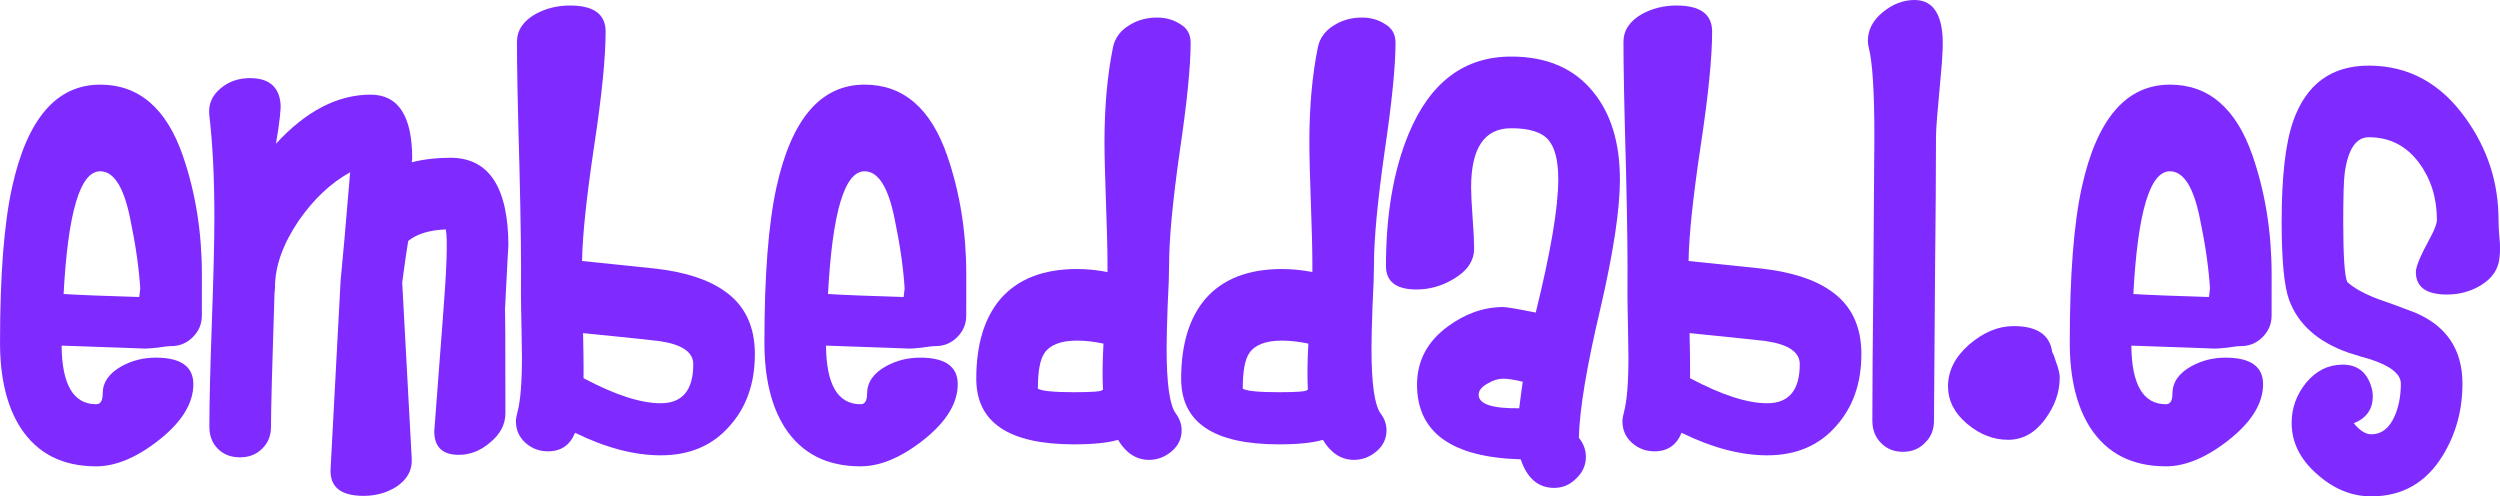 <?xml version="1.0" encoding="UTF-8" standalone="no"?>
<!-- Created with Inkscape (http://www.inkscape.org/) -->

<svg
   width="126.771mm"
   height="25.171mm"
   viewBox="0 0 126.771 25.171"
   version="1.1"
   id="svg5"
   inkscape:version="1.1.2 (b8e25be833, 2022-02-05)"
   sodipodi:docname="logo.svg"
   xmlns:inkscape="http://www.inkscape.org/namespaces/inkscape"
   xmlns:sodipodi="http://sodipodi.sourceforge.net/DTD/sodipodi-0.dtd"
   xmlns="http://www.w3.org/2000/svg"
   xmlns:svg="http://www.w3.org/2000/svg">
  <sodipodi:namedview
     id="namedview7"
     pagecolor="#ffffff"
     bordercolor="#666666"
     borderopacity="1.0"
     inkscape:pageshadow="2"
     inkscape:pageopacity="0.0"
     inkscape:pagecheckerboard="0"
     inkscape:document-units="mm"
     showgrid="false"
     inkscape:zoom="0.57281846"
     inkscape:cx="348.27788"
     inkscape:cy="116.09263"
     inkscape:window-width="1600"
     inkscape:window-height="830"
     inkscape:window-x="-6"
     inkscape:window-y="-6"
     inkscape:window-maximized="1"
     inkscape:current-layer="text1904" />
  <defs
     id="defs2" />
  <g
     inkscape:label="Layer 1"
     inkscape:groupmode="layer"
     id="layer1"
     transform="translate(-12.979,-117.628)">
    <g
       aria-label="embeddabl.es"
       id="text1904"
       style="font-size:25.4px;line-height:1.25;font-family:Heartbreaker;-inkscape-font-specification:Heartbreaker;fill:#7f2aff;stroke-width:0.265">
      <path
         d="m 23.215,133.63 q 0,0.635 -0.457,1.092 -0.457,0.457 -1.092,0.457 -0.229,0 -0.686,0.076 -0.457,0.051 -0.686,0.051 0.229,0 -4.191,-0.152 0.025,2.972 1.753,2.972 0.33,0 0.33,-0.533 0,-0.864 0.965,-1.397 0.787,-0.432 1.727,-0.432 1.905,0 1.905,1.346 0,1.448 -1.727,2.819 -1.702,1.346 -3.2,1.346 -2.565,0 -3.835,-1.956 -1.041,-1.626 -1.041,-4.318 0,-5.105 0.61,-7.874 1.143,-5.207 4.47,-5.207 2.946,0 4.191,3.607 0.965,2.794 0.965,6.02 z m -3.124,-1.372 q -0.102,-1.6 -0.508,-3.531 -0.483,-2.413 -1.524,-2.413 -1.524,0 -1.854,6.223 1.245,0.076 3.835,0.152 z"
         id="path1753" />
      <path
         d="m 38.76,130.125 q 0,-0.279 -0.178,3.277 0.025,-0.279 0.025,5.182 0,0.838 -0.762,1.473 -0.737,0.635 -1.6,0.635 -1.245,0 -1.245,-1.194 0.076,-0.94 0.432,-5.69 0.305,-3.835 0.152,-4.547 -1.245,0.051 -1.905,0.584 -0.102,0.584 -0.305,2.108 l 0.483,8.941 q 0.051,0.864 -0.787,1.422 -0.737,0.457 -1.651,0.457 -1.753,0 -1.676,-1.372 l 0.508,-9.55 q 0.152,-1.499 0.483,-5.486 -1.473,0.813 -2.616,2.464 -1.194,1.778 -1.194,3.353 0,0.152 -0.025,0.305 -0.178,5.461 -0.178,6.782 0,0.686 -0.457,1.118 -0.432,0.432 -1.118,0.432 -0.686,0 -1.118,-0.432 -0.432,-0.432 -0.432,-1.118 0,-1.778 0.127,-5.309 0.127,-3.556 0.127,-5.334 0,-2.946 -0.254,-5.131 -0.102,-0.838 0.584,-1.397 0.61,-0.508 1.473,-0.508 1.422,0 1.549,1.27 0.051,0.406 -0.229,2.057 2.286,-2.489 4.801,-2.489 2.108,0 2.108,3.251 l -0.025,0.178 q 0.914,-0.229 1.956,-0.229 2.946,0 2.946,4.496 z"
         id="path1755" />
      <path
         d="m 51.257,135.586 q 0,2.21 -1.27,3.632 -1.295,1.499 -3.505,1.499 -2.007,0 -4.343,-1.143 -0.381,0.94 -1.372,0.94 -0.66,0 -1.143,-0.432 -0.483,-0.432 -0.483,-1.092 0,-0.178 0.076,-0.457 0.229,-0.838 0.229,-2.794 0,-0.483 -0.025,-1.626 -0.025,-1.041 -0.025,-1.626 0.025,-2.261 -0.076,-6.35 -0.127,-4.445 -0.127,-6.375 0,-0.889 0.94,-1.422 0.787,-0.432 1.753,-0.432 1.803,0 1.803,1.321 0,1.981 -0.584,5.817 -0.584,3.912 -0.61,5.817 1.245,0.127 3.683,0.381 2.261,0.254 3.505,1.118 1.575,1.067 1.575,3.226 z m -3.124,0.508 q 0,-0.914 -1.702,-1.168 -0.356,-0.051 -3.886,-0.406 0.025,1.118 0.025,1.702 v 0.584 q 2.388,1.27 3.912,1.27 1.651,0 1.651,-1.981 z"
         id="path1757" />
      <path
         d="m 61.976,133.63 q 0,0.635 -0.457,1.092 -0.457,0.457 -1.092,0.457 -0.229,0 -0.686,0.076 -0.457,0.051 -0.686,0.051 0.229,0 -4.191,-0.152 0.025,2.972 1.753,2.972 0.33,0 0.33,-0.533 0,-0.864 0.965,-1.397 0.787,-0.432 1.727,-0.432 1.905,0 1.905,1.346 0,1.448 -1.727,2.819 -1.702,1.346 -3.2,1.346 -2.565,0 -3.835,-1.956 -1.041,-1.626 -1.041,-4.318 0,-5.105 0.61,-7.874 1.143,-5.207 4.47,-5.207 2.946,0 4.191,3.607 0.965,2.794 0.965,6.02 z m -3.124,-1.372 q -0.102,-1.6 -0.508,-3.531 -0.483,-2.413 -1.524,-2.413 -1.524,0 -1.854,6.223 1.245,0.076 3.835,0.152 z"
         id="path1759" />
      <path
         d="m 73.355,119.787 q 0,1.803 -0.559,5.563 -0.533,3.759 -0.533,5.664 0,0.711 -0.076,2.159 -0.051,1.422 -0.051,2.134 0,2.642 0.457,3.277 0.305,0.406 0.305,0.864 0,0.635 -0.508,1.067 -0.508,0.432 -1.143,0.432 -0.965,0 -1.575,-1.016 -0.762,0.229 -2.235,0.229 -4.953,0 -4.953,-3.327 0,-2.591 1.219,-4.039 1.321,-1.524 3.886,-1.524 0.762,0 1.549,0.152 v -0.406 q 0,-1.041 -0.076,-3.099 -0.076,-2.057 -0.076,-3.099 0,-2.667 0.432,-4.801 0.152,-0.711 0.838,-1.118 0.61,-0.381 1.397,-0.381 0.66,0 1.168,0.33 0.533,0.305 0.533,0.94 z m -4.42,15.265 q -0.711,-0.152 -1.346,-0.152 -1.219,0 -1.651,0.635 -0.33,0.483 -0.33,1.803 0.305,0.178 1.829,0.178 1.346,0 1.422,-0.102 l 0.051,-0.025 q -0.051,-0.965 0.025,-2.337 z"
         id="path1761" />
      <path
         d="m 83.744,119.787 q 0,1.803 -0.559,5.563 -0.533,3.759 -0.533,5.664 0,0.711 -0.076,2.159 -0.051,1.422 -0.051,2.134 0,2.642 0.457,3.277 0.305,0.406 0.305,0.864 0,0.635 -0.508,1.067 -0.508,0.432 -1.143,0.432 -0.965,0 -1.575,-1.016 -0.762,0.229 -2.235,0.229 -4.953,0 -4.953,-3.327 0,-2.591 1.219,-4.039 1.321,-1.524 3.886,-1.524 0.762,0 1.549,0.152 v -0.406 q 0,-1.041 -0.076,-3.099 -0.076,-2.057 -0.076,-3.099 0,-2.667 0.432,-4.801 0.152,-0.711 0.838,-1.118 0.61,-0.381 1.397,-0.381 0.66,0 1.168,0.33 0.533,0.305 0.533,0.94 z m -4.42,15.265 q -0.711,-0.152 -1.346,-0.152 -1.219,0 -1.651,0.635 -0.33,0.483 -0.33,1.803 0.305,0.178 1.829,0.178 1.346,0 1.422,-0.102 l 0.051,-0.025 q -0.051,-0.965 0.025,-2.337 z"
         id="path1763" />
      <path
         d="m 95.123,126.722 q 0,2.286 -0.991,6.553 -1.041,4.394 -1.092,6.553 0.356,0.432 0.356,0.965 0,0.635 -0.483,1.092 -0.483,0.483 -1.118,0.483 -1.219,0 -1.702,-1.448 -5.258,-0.152 -5.258,-3.785 0,-1.803 1.549,-2.946 1.346,-0.991 2.819,-0.991 0.254,0 1.651,0.279 1.143,-4.623 1.143,-6.756 0,-1.422 -0.508,-2.007 -0.508,-0.584 -1.88,-0.584 -2.032,0 -2.032,2.997 0,0.508 0.076,1.549 0.076,1.041 0.076,1.549 0,0.94 -1.041,1.549 -0.889,0.533 -1.88,0.533 -1.549,0 -1.549,-1.194 0,-3.912 1.143,-6.68 1.626,-3.937 5.207,-3.937 2.718,0 4.166,1.803 1.346,1.651 1.346,4.42 z m -4.928,10.262 q -0.635,-0.152 -0.991,-0.152 -0.381,0 -0.762,0.229 -0.483,0.254 -0.483,0.584 0,0.711 2.057,0.686 0.076,-0.635 0.178,-1.346 z"
         id="path1765" />
      <path
         d="m 107.366,135.586 q 0,2.21 -1.27,3.632 -1.295,1.499 -3.505,1.499 -2.007,0 -4.343,-1.143 -0.381,0.94 -1.372,0.94 -0.66,0 -1.143,-0.432 -0.483,-0.432 -0.483,-1.092 0,-0.178 0.076,-0.457 0.229,-0.838 0.229,-2.794 0,-0.483 -0.025,-1.626 -0.025,-1.041 -0.025,-1.626 0.025,-2.261 -0.076,-6.35 -0.127,-4.445 -0.127,-6.375 0,-0.889 0.94,-1.422 0.787,-0.432 1.753,-0.432 1.803,0 1.803,1.321 0,1.981 -0.584,5.817 -0.584,3.912 -0.61,5.817 1.245,0.127 3.683,0.381 2.261,0.254 3.505,1.118 1.575,1.067 1.575,3.226 z m -3.124,0.508 q 0,-0.914 -1.702,-1.168 -0.356,-0.051 -3.886,-0.406 0.025,1.118 0.025,1.702 v 0.584 q 2.388,1.27 3.912,1.27 1.651,0 1.651,-1.981 z"
         id="path1767" />
      <path
         d="m 111.379,121.616 q -0.229,2.413 -0.229,2.921 0,2.464 -0.051,7.264 l -0.051,7.163 q 0,0.686 -0.457,1.118 -0.432,0.457 -1.118,0.457 -0.686,0 -1.118,-0.457 -0.432,-0.432 -0.432,-1.118 0,-2.362 0.051,-7.163 l 0.051,-7.264 q 0,-3.378 -0.279,-4.47 -0.051,-0.203 -0.051,-0.356 0,-0.838 0.737,-1.448 0.762,-0.635 1.626,-0.635 1.194,0 1.397,1.549 0.102,0.686 -0.076,2.438 z"
         id="path1769" />
      <path
         d="m 117.424,136.78 q 0,1.118 -0.762,2.134 -0.762,1.016 -1.854,1.016 -1.118,0 -2.083,-0.813 -0.965,-0.813 -0.965,-1.905 0,-1.168 1.067,-2.108 1.092,-0.94 2.261,-0.94 1.778,0 1.956,1.321 0.102,0.178 0.178,0.457 0.203,0.533 0.203,0.838 z"
         id="path1771" />
      <path
         d="m 128.168,133.63 q 0,0.635 -0.457,1.092 -0.457,0.457 -1.092,0.457 -0.229,0 -0.686,0.076 -0.457,0.051 -0.686,0.051 0.229,0 -4.191,-0.152 0.025,2.972 1.753,2.972 0.33,0 0.33,-0.533 0,-0.864 0.965,-1.397 0.787,-0.432 1.727,-0.432 1.905,0 1.905,1.346 0,1.448 -1.727,2.819 -1.702,1.346 -3.2,1.346 -2.565,0 -3.835,-1.956 -1.041,-1.626 -1.041,-4.318 0,-5.105 0.61,-7.874 1.143,-5.207 4.47,-5.207 2.946,0 4.191,3.607 0.965,2.794 0.965,6.02 z m -3.124,-1.372 q -0.102,-1.6 -0.508,-3.531 -0.483,-2.413 -1.524,-2.413 -1.524,0 -1.854,6.223 1.245,0.076 3.835,0.152 z"
         id="path1773" />
      <path
         d="m 139.725,130.684 q -0.076,0.889 -0.965,1.422 -0.762,0.457 -1.702,0.457 -1.575,0 -1.575,-1.143 0,-0.406 0.737,-1.753 0.33,-0.61 0.33,-0.889 0,-1.651 -0.889,-2.87 -0.965,-1.321 -2.565,-1.321 -0.965,0 -1.219,1.803 -0.076,0.533 -0.076,2.489 0,2.591 0.203,3.048 0.533,0.483 1.626,0.889 0.61,0.203 1.803,0.66 2.413,1.016 2.413,3.607 0,2.007 -0.991,3.632 -1.27,2.083 -3.632,2.083 -1.499,0 -2.769,-1.143 -1.27,-1.118 -1.27,-2.591 0,-1.118 0.737,-2.032 0.762,-0.914 1.854,-0.914 1.067,0 1.422,1.041 0.102,0.279 0.102,0.559 0,0.991 -0.965,1.372 0.457,0.559 0.889,0.559 0.787,0 1.194,-0.94 0.305,-0.711 0.305,-1.626 0,-0.737 -1.575,-1.245 -0.305,-0.076 -1.092,-0.33 -2.311,-0.813 -2.997,-2.667 -0.381,-1.041 -0.381,-3.962 0,-3.429 0.584,-5.105 0.991,-2.819 3.835,-2.819 3.023,0 4.928,2.692 1.651,2.311 1.651,5.131 0,0.406 0.051,0.965 0.051,0.457 0,0.94 z"
         id="path1775" />
    </g>
  </g>
</svg>
